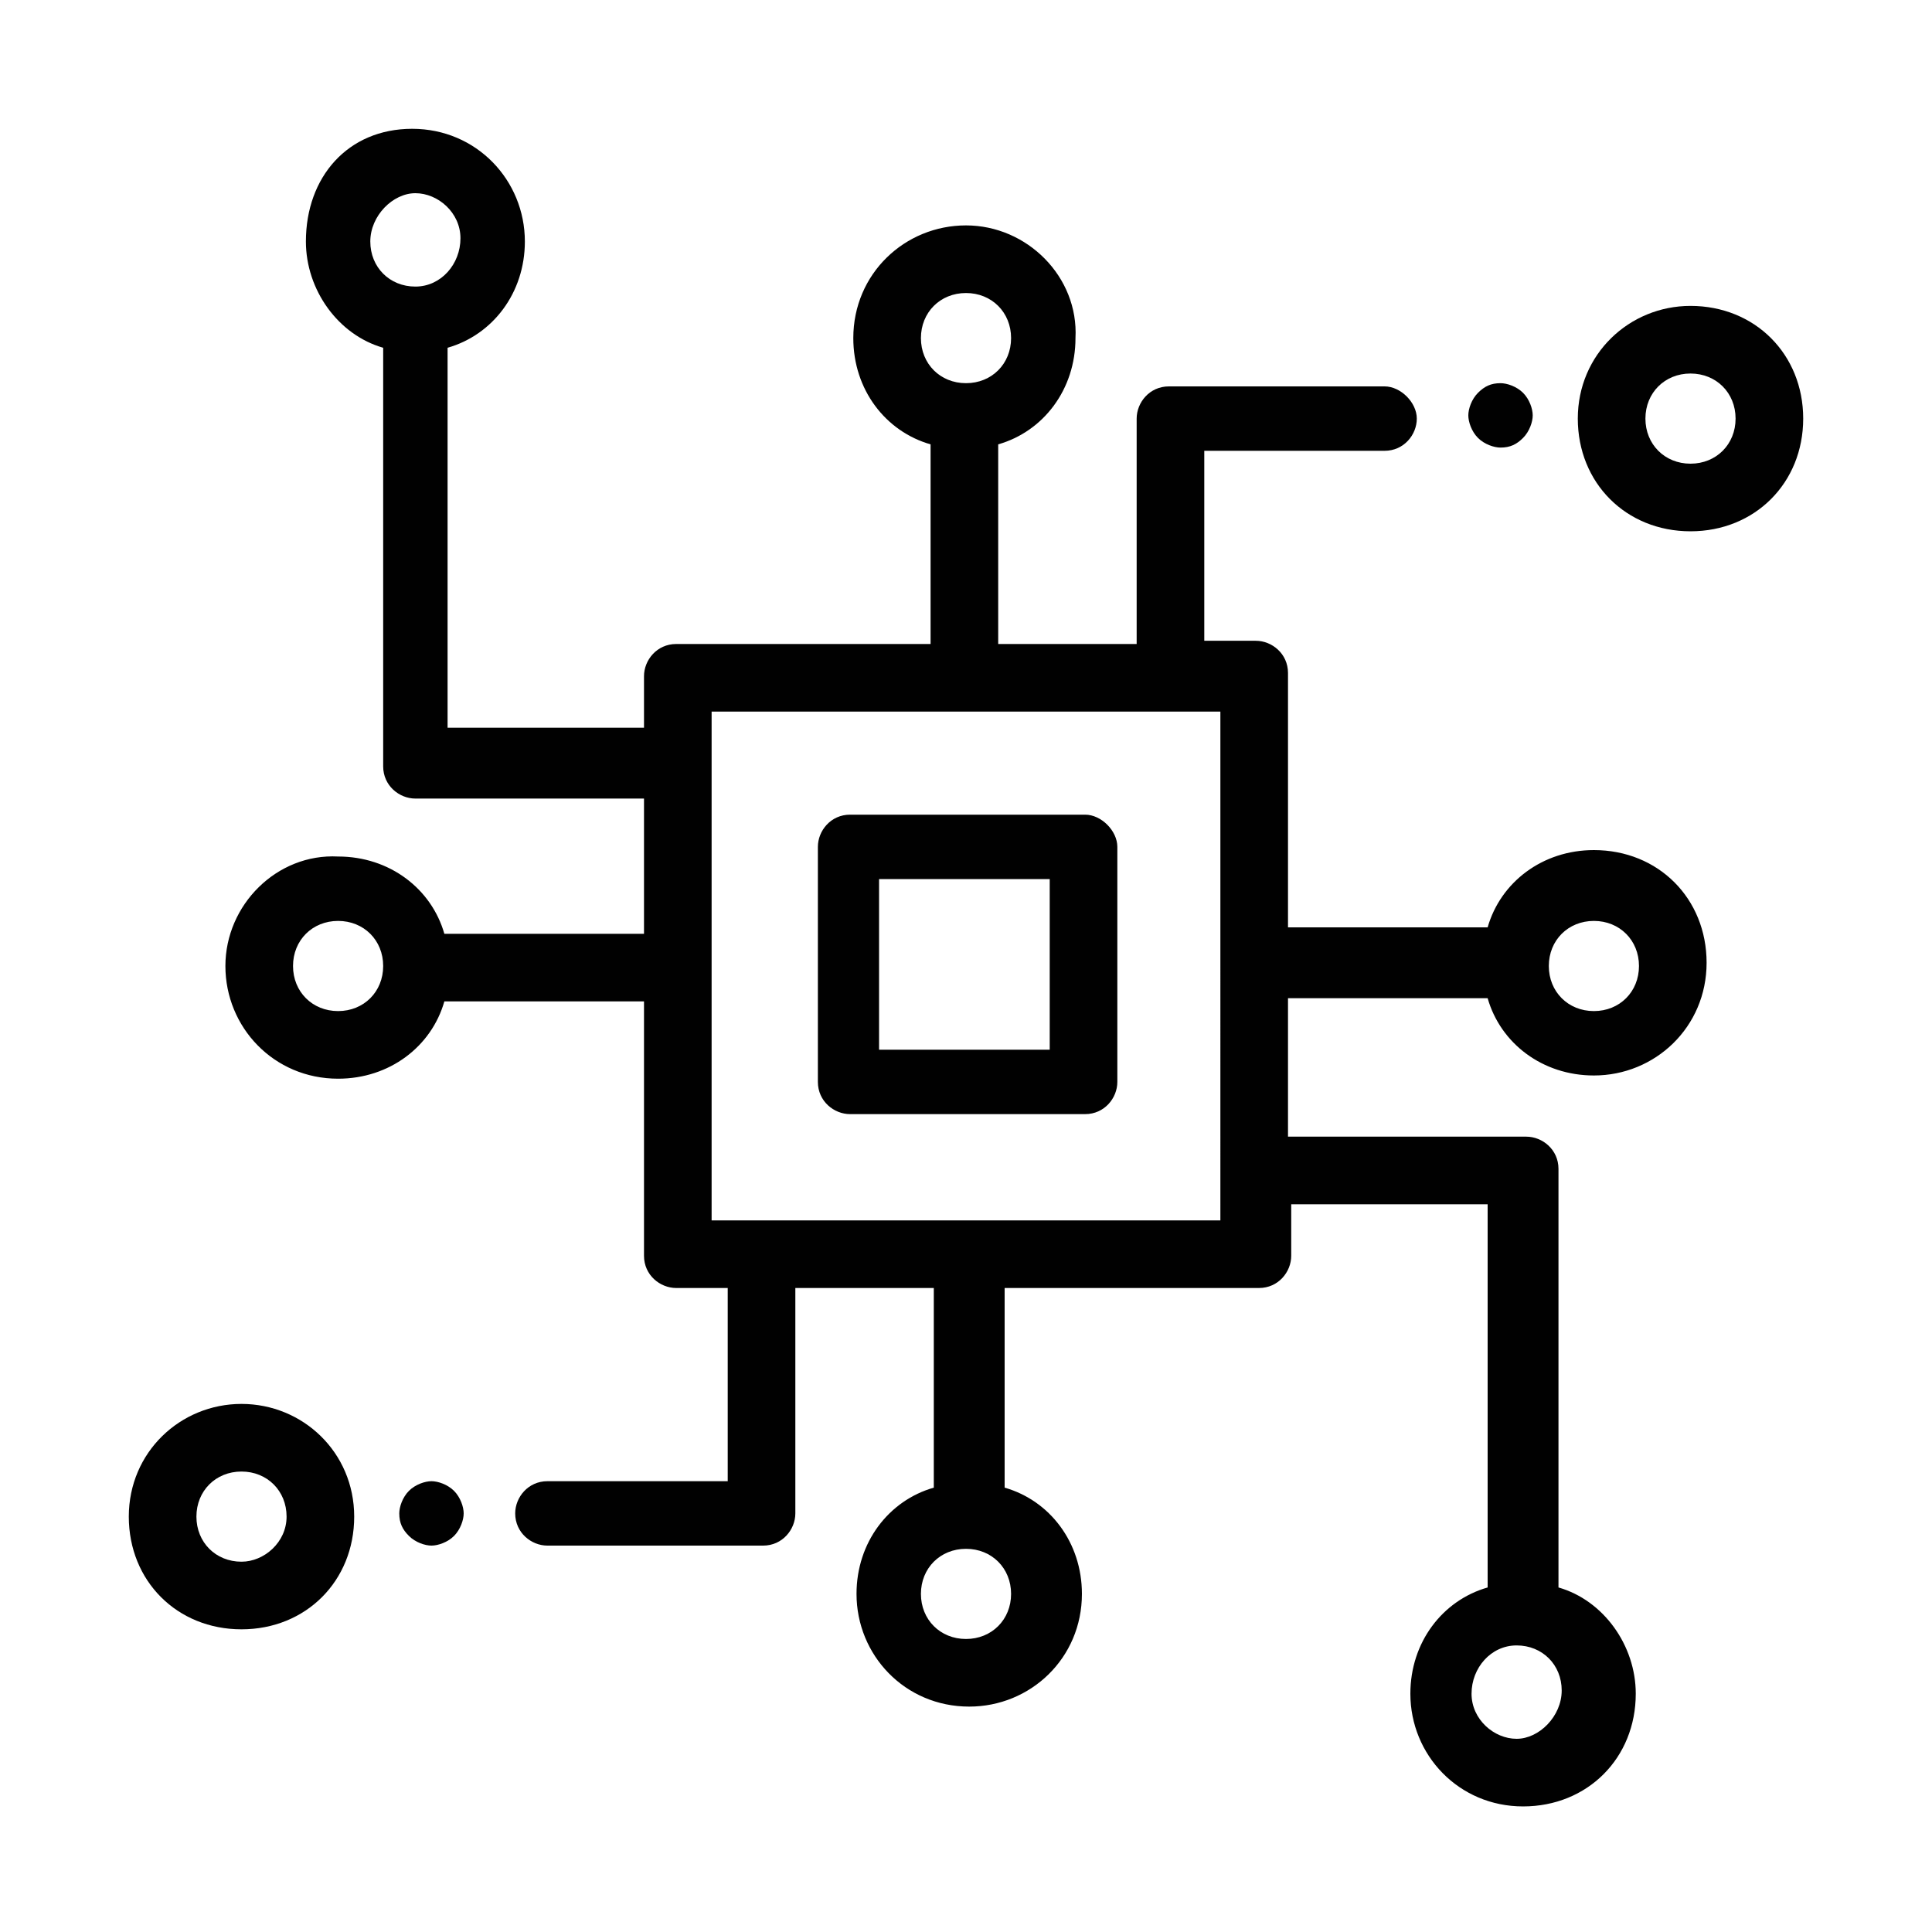 <?xml version="1.0" encoding="utf-8"?>
<!-- Generator: Adobe Illustrator 23.0.1, SVG Export Plug-In . SVG Version: 6.00 Build 0)  -->
<svg version="1.1" id="Layer_1" xmlns="http://www.w3.org/2000/svg" xmlns:xlink="http://www.w3.org/1999/xlink" x="0px" y="0px"
	 viewBox="0 0 60 60" style="enable-background:new 0 0 60 60;" xml:space="preserve">
<style type="text/css">
	.st0{fill:#010101;}
</style>
<g>
	<g>
		<path class="st0" d="M33.7,25.3h-7.3c-0.6,0-1,0.5-1,1v7.3c0,0.6,0.5,1,1,1h7.3c0.6,0,1-0.5,1-1v-7.3
			C34.7,25.8,34.2,25.3,33.7,25.3z M32.6,32.6h-5.3v-5.3h5.3V32.6z"/>
	</g>
</g>
<g>
	<g>
		<path class="st0" d="M52.5,9.5c-1.9,0-3.5,1.5-3.5,3.5s1.5,3.5,3.5,3.5s3.5-1.5,3.5-3.5S54.5,9.5,52.5,9.5z M52.5,14.4
			c-0.8,0-1.4-0.6-1.4-1.4s0.6-1.4,1.4-1.4s1.4,0.6,1.4,1.4S53.3,14.4,52.5,14.4z"/>
	</g>
</g>
<g>
	<g>
		<path class="st0" d="M47.3,12.2c-0.2-0.2-0.5-0.3-0.7-0.3c-0.3,0-0.5,0.1-0.7,0.3c-0.2,0.2-0.3,0.5-0.3,0.7s0.1,0.5,0.3,0.7
			c0.2,0.2,0.5,0.3,0.7,0.3c0.3,0,0.5-0.1,0.7-0.3c0.2-0.2,0.3-0.5,0.3-0.7C47.6,12.7,47.5,12.4,47.3,12.2z"/>
	</g>
</g>
<g>
	<g>
		<path class="st0" d="M46.2,31c0.4,1.4,1.7,2.4,3.3,2.4c1.9,0,3.5-1.5,3.5-3.5s-1.5-3.5-3.5-3.5c-1.6,0-2.9,1-3.3,2.4H40v-7.9
			c0-0.6-0.5-1-1-1h-1.6V14H43c0.6,0,1-0.5,1-1s-0.5-1-1-1h-6.7c-0.6,0-1,0.5-1,1V20H31v-6.2c1.4-0.4,2.4-1.7,2.4-3.3
			C33.5,8.6,31.9,7,30,7s-3.5,1.5-3.5,3.5c0,1.6,1,2.9,2.4,3.3V20h-7.9c-0.6,0-1,0.5-1,1v1.6h-6.1V10.8c1.4-0.4,2.4-1.7,2.4-3.3
			c0-1.9-1.5-3.5-3.5-3.5S9.5,5.5,9.5,7.5c0,1.5,1,2.9,2.4,3.3v13c0,0.6,0.5,1,1,1H20V29h-6.2c-0.4-1.4-1.7-2.4-3.3-2.4
			C8.6,26.5,7,28.1,7,30c0,1.9,1.5,3.5,3.5,3.5c1.6,0,2.9-1,3.3-2.4H20v7.9c0,0.6,0.5,1,1,1h1.6V46H17c-0.6,0-1,0.5-1,1
			c0,0.6,0.5,1,1,1h6.7c0.6,0,1-0.5,1-1V40H29v6.2c-1.4,0.4-2.4,1.7-2.4,3.3c0,1.9,1.5,3.5,3.5,3.5c1.9,0,3.5-1.5,3.5-3.5
			c0-1.6-1-2.9-2.4-3.3V40h7.9c0.6,0,1-0.5,1-1v-1.6h6.1v11.9c-1.4,0.4-2.4,1.7-2.4,3.3c0,1.9,1.5,3.5,3.5,3.5s3.5-1.5,3.5-3.5
			c0-1.5-1-2.9-2.4-3.3v-13c0-0.6-0.5-1-1-1H40V31H46.2z M49.5,28.6c0.8,0,1.4,0.6,1.4,1.4s-0.6,1.4-1.4,1.4c-0.8,0-1.4-0.6-1.4-1.4
			S48.7,28.6,49.5,28.6z M12.9,8.9c-0.8,0-1.4-0.6-1.4-1.4S12.2,6,12.9,6s1.4,0.6,1.4,1.4S13.7,8.9,12.9,8.9z M10.5,31.4
			c-0.8,0-1.4-0.6-1.4-1.4s0.6-1.4,1.4-1.4s1.4,0.6,1.4,1.4S11.3,31.4,10.5,31.4z M28.6,10.5c0-0.8,0.6-1.4,1.4-1.4s1.4,0.6,1.4,1.4
			s-0.6,1.4-1.4,1.4S28.6,11.3,28.6,10.5z M31.4,49.5c0,0.8-0.6,1.4-1.4,1.4s-1.4-0.6-1.4-1.4c0-0.8,0.6-1.4,1.4-1.4
			S31.4,48.7,31.4,49.5z M37.9,37.9H22.1V22.1h15.8V37.9z M47.1,51.1c0.8,0,1.4,0.6,1.4,1.4S47.8,54,47.1,54s-1.4-0.6-1.4-1.4
			S46.3,51.1,47.1,51.1z"/>
	</g>
</g>
<g>
	<g>
		<path class="st0" d="M7.5,43.6c-1.9,0-3.5,1.5-3.5,3.5s1.5,3.5,3.5,3.5s3.5-1.5,3.5-3.5S9.4,43.6,7.5,43.6z M7.5,48.5
			c-0.8,0-1.4-0.6-1.4-1.4s0.6-1.4,1.4-1.4s1.4,0.6,1.4,1.4S8.2,48.5,7.5,48.5z"/>
	</g>
</g>
<g>
	<g>
		<path class="st0" d="M14.1,46.3c-0.2-0.2-0.5-0.3-0.7-0.3s-0.5,0.1-0.7,0.3c-0.2,0.2-0.3,0.5-0.3,0.7c0,0.3,0.1,0.5,0.3,0.7
			c0.2,0.2,0.5,0.3,0.7,0.3s0.5-0.1,0.7-0.3c0.2-0.2,0.3-0.5,0.3-0.7C14.4,46.8,14.3,46.5,14.1,46.3z"/>
	</g>
</g>
</svg>
